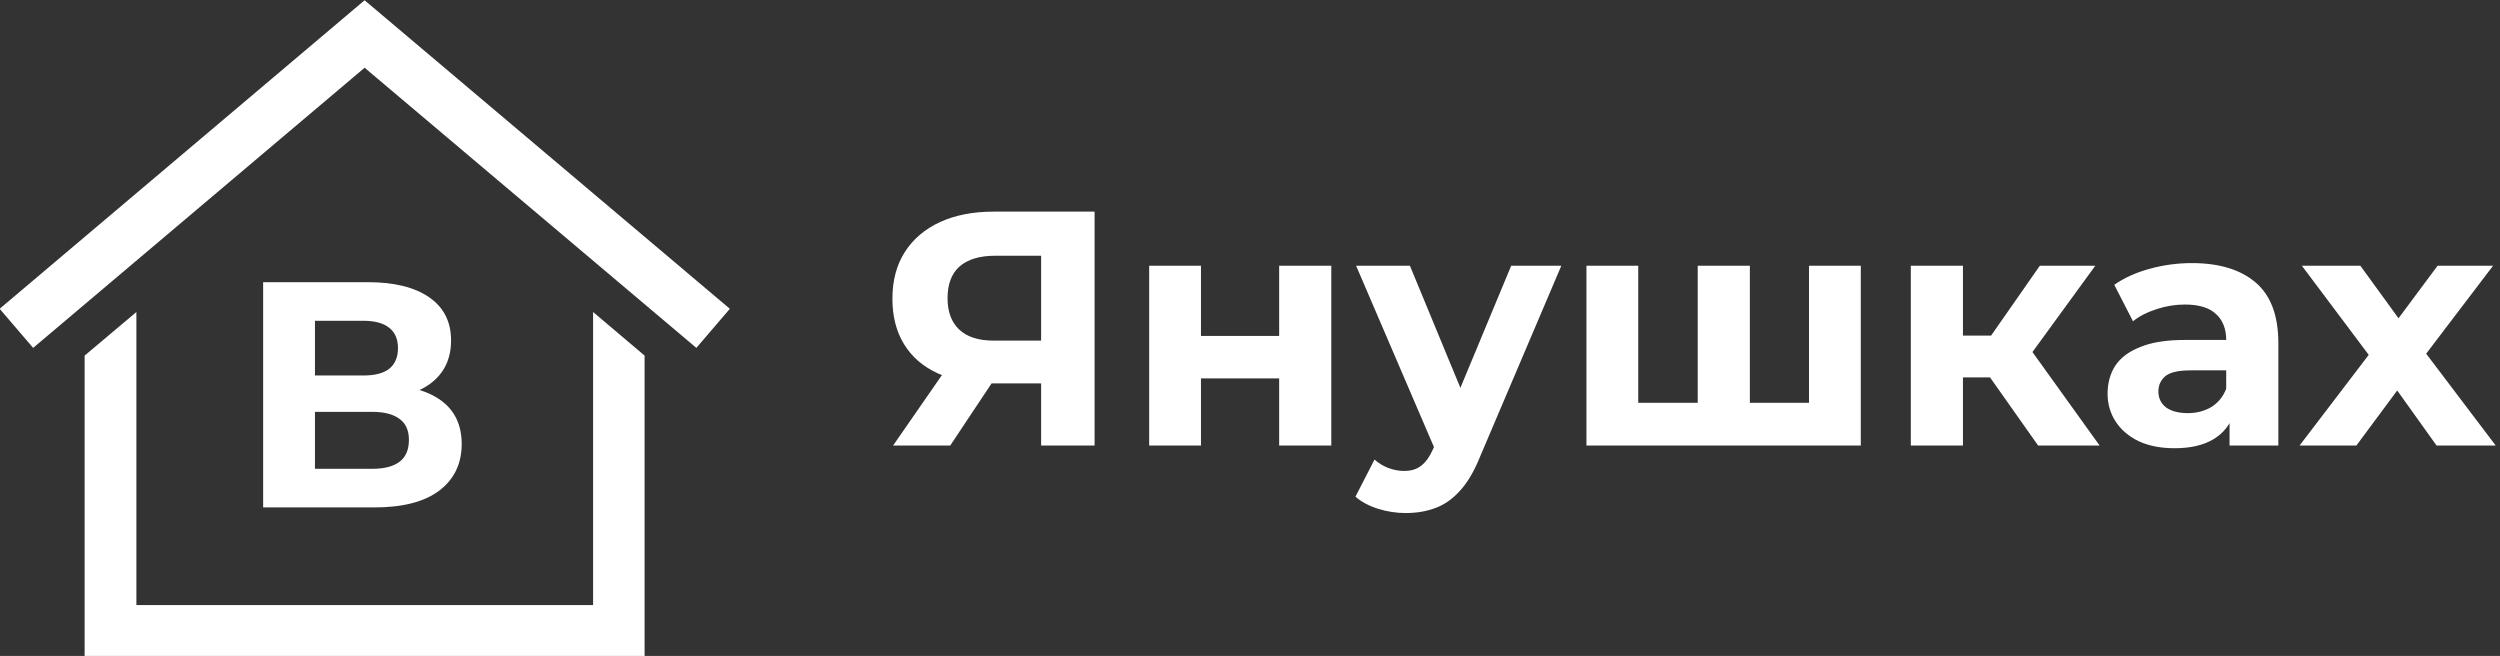 <svg width="202" height="53" viewBox="0 0 202 53" fill="none" xmlns="http://www.w3.org/2000/svg">
<rect x="0" y="0" width="202" height="53" fill="#333333" stroke="none"/>
<path d="M84.122 36V30.033L85.202 30.978H80.018C78.38 30.978 76.967 30.708 75.779 30.168C74.591 29.628 73.682 28.845 73.052 27.819C72.422 26.793 72.107 25.569 72.107 24.147C72.107 22.671 72.44 21.411 73.106 20.367C73.79 19.305 74.744 18.495 75.968 17.937C77.192 17.379 78.632 17.1 80.288 17.1H88.442V36H84.122ZM72.161 36L76.859 29.223H81.287L76.778 36H72.161ZM84.122 28.629V19.53L85.202 20.664H80.396C79.154 20.664 78.2 20.952 77.534 21.528C76.886 22.104 76.562 22.959 76.562 24.093C76.562 25.191 76.877 26.037 77.507 26.631C78.137 27.225 79.064 27.522 80.288 27.522H85.202L84.122 28.629ZM92.853 36V21.474H97.038V27.144H103.356V21.474H107.568V36H103.356V30.573H97.038V36H92.853ZM113.571 41.454C112.815 41.454 112.068 41.337 111.33 41.103C110.592 40.869 109.989 40.545 109.521 40.131L111.06 37.134C111.384 37.422 111.753 37.647 112.167 37.809C112.599 37.971 113.022 38.052 113.436 38.052C114.03 38.052 114.498 37.908 114.84 37.62C115.2 37.35 115.524 36.891 115.812 36.243L116.568 34.461L116.892 34.002L122.103 21.474H126.153L119.592 36.891C119.124 38.061 118.584 38.979 117.972 39.645C117.378 40.311 116.712 40.779 115.974 41.049C115.254 41.319 114.453 41.454 113.571 41.454ZM116.055 36.567L109.575 21.474H113.922L118.944 33.624L116.055 36.567ZM138.094 32.544L137.176 33.516V21.474H141.388V33.516L140.416 32.544H147.112L146.167 33.516V21.474H150.352V36H128.185V21.474H132.37V33.516L131.425 32.544H138.094ZM164.681 36L159.821 29.115L163.25 27.09L169.649 36H164.681ZM154.394 36V21.474H158.606V36H154.394ZM157.364 30.492V27.117H162.44V30.492H157.364ZM163.655 29.223L159.713 28.791L164.816 21.474H169.298L163.655 29.223ZM180.148 36V33.165L179.878 32.544V27.468C179.878 26.568 179.599 25.866 179.041 25.362C178.501 24.858 177.664 24.606 176.53 24.606C175.756 24.606 174.991 24.732 174.235 24.984C173.497 25.218 172.867 25.542 172.345 25.956L170.833 23.013C171.625 22.455 172.579 22.023 173.695 21.717C174.811 21.411 175.945 21.258 177.097 21.258C179.311 21.258 181.03 21.78 182.254 22.824C183.478 23.868 184.09 25.497 184.09 27.711V36H180.148ZM175.72 36.216C174.586 36.216 173.614 36.027 172.804 35.649C171.994 35.253 171.373 34.722 170.941 34.056C170.509 33.39 170.293 32.643 170.293 31.815C170.293 30.951 170.5 30.195 170.914 29.547C171.346 28.899 172.021 28.395 172.939 28.035C173.857 27.657 175.054 27.468 176.53 27.468H180.391V29.925H176.989C175.999 29.925 175.315 30.087 174.937 30.411C174.577 30.735 174.397 31.14 174.397 31.626C174.397 32.166 174.604 32.598 175.018 32.922C175.45 33.228 176.035 33.381 176.773 33.381C177.475 33.381 178.105 33.219 178.663 32.895C179.221 32.553 179.626 32.058 179.878 31.41L180.526 33.354C180.22 34.29 179.662 35.001 178.852 35.487C178.042 35.973 176.998 36.216 175.72 36.216ZM185.805 36L192.312 27.468L192.231 29.79L185.994 21.474H190.719L194.661 26.901L192.879 26.955L196.956 21.474H201.438L195.174 29.709V27.441L201.654 36H196.875L192.744 30.222L194.499 30.465L190.395 36H185.805Z" fill="white"/>
<g clip-path="url(#clip0_14_215)">
<path d="M2.677 28.109L-0.029 24.95L29.46 0.021L58.971 24.95L56.264 28.109L29.461 5.473L2.678 28.109" fill="white"/>
<path d="M6.838 28.732V53.038H52.083V28.732L47.922 25.211V48.892H11.02V25.211L6.839 28.732" fill="white"/>
<path d="M21.262 41V22.8H29.738C31.853 22.8 33.499 23.207 34.678 24.022C35.857 24.837 36.446 25.998 36.446 27.506C36.446 28.997 35.891 30.158 34.782 30.99C33.673 31.805 32.199 32.212 30.362 32.212L30.856 31.12C32.901 31.12 34.487 31.527 35.614 32.342C36.741 33.157 37.304 34.335 37.304 35.878C37.304 37.473 36.697 38.729 35.484 39.648C34.288 40.549 32.537 41 30.232 41H21.262ZM25.448 37.88H30.076C31.047 37.88 31.783 37.689 32.286 37.308C32.789 36.927 33.04 36.337 33.04 35.54C33.04 34.777 32.789 34.214 32.286 33.85C31.783 33.469 31.047 33.278 30.076 33.278H25.448V37.88ZM25.448 30.34H29.374C30.293 30.34 30.986 30.158 31.454 29.794C31.922 29.413 32.156 28.858 32.156 28.13C32.156 27.402 31.922 26.856 31.454 26.492C30.986 26.111 30.293 25.92 29.374 25.92H25.448V30.34Z" fill="white"/>
</g>
<defs>
<clipPath id="clip0_14_215">
<rect width="59" height="53" fill="white"/>
</clipPath>
</defs>
</svg>
